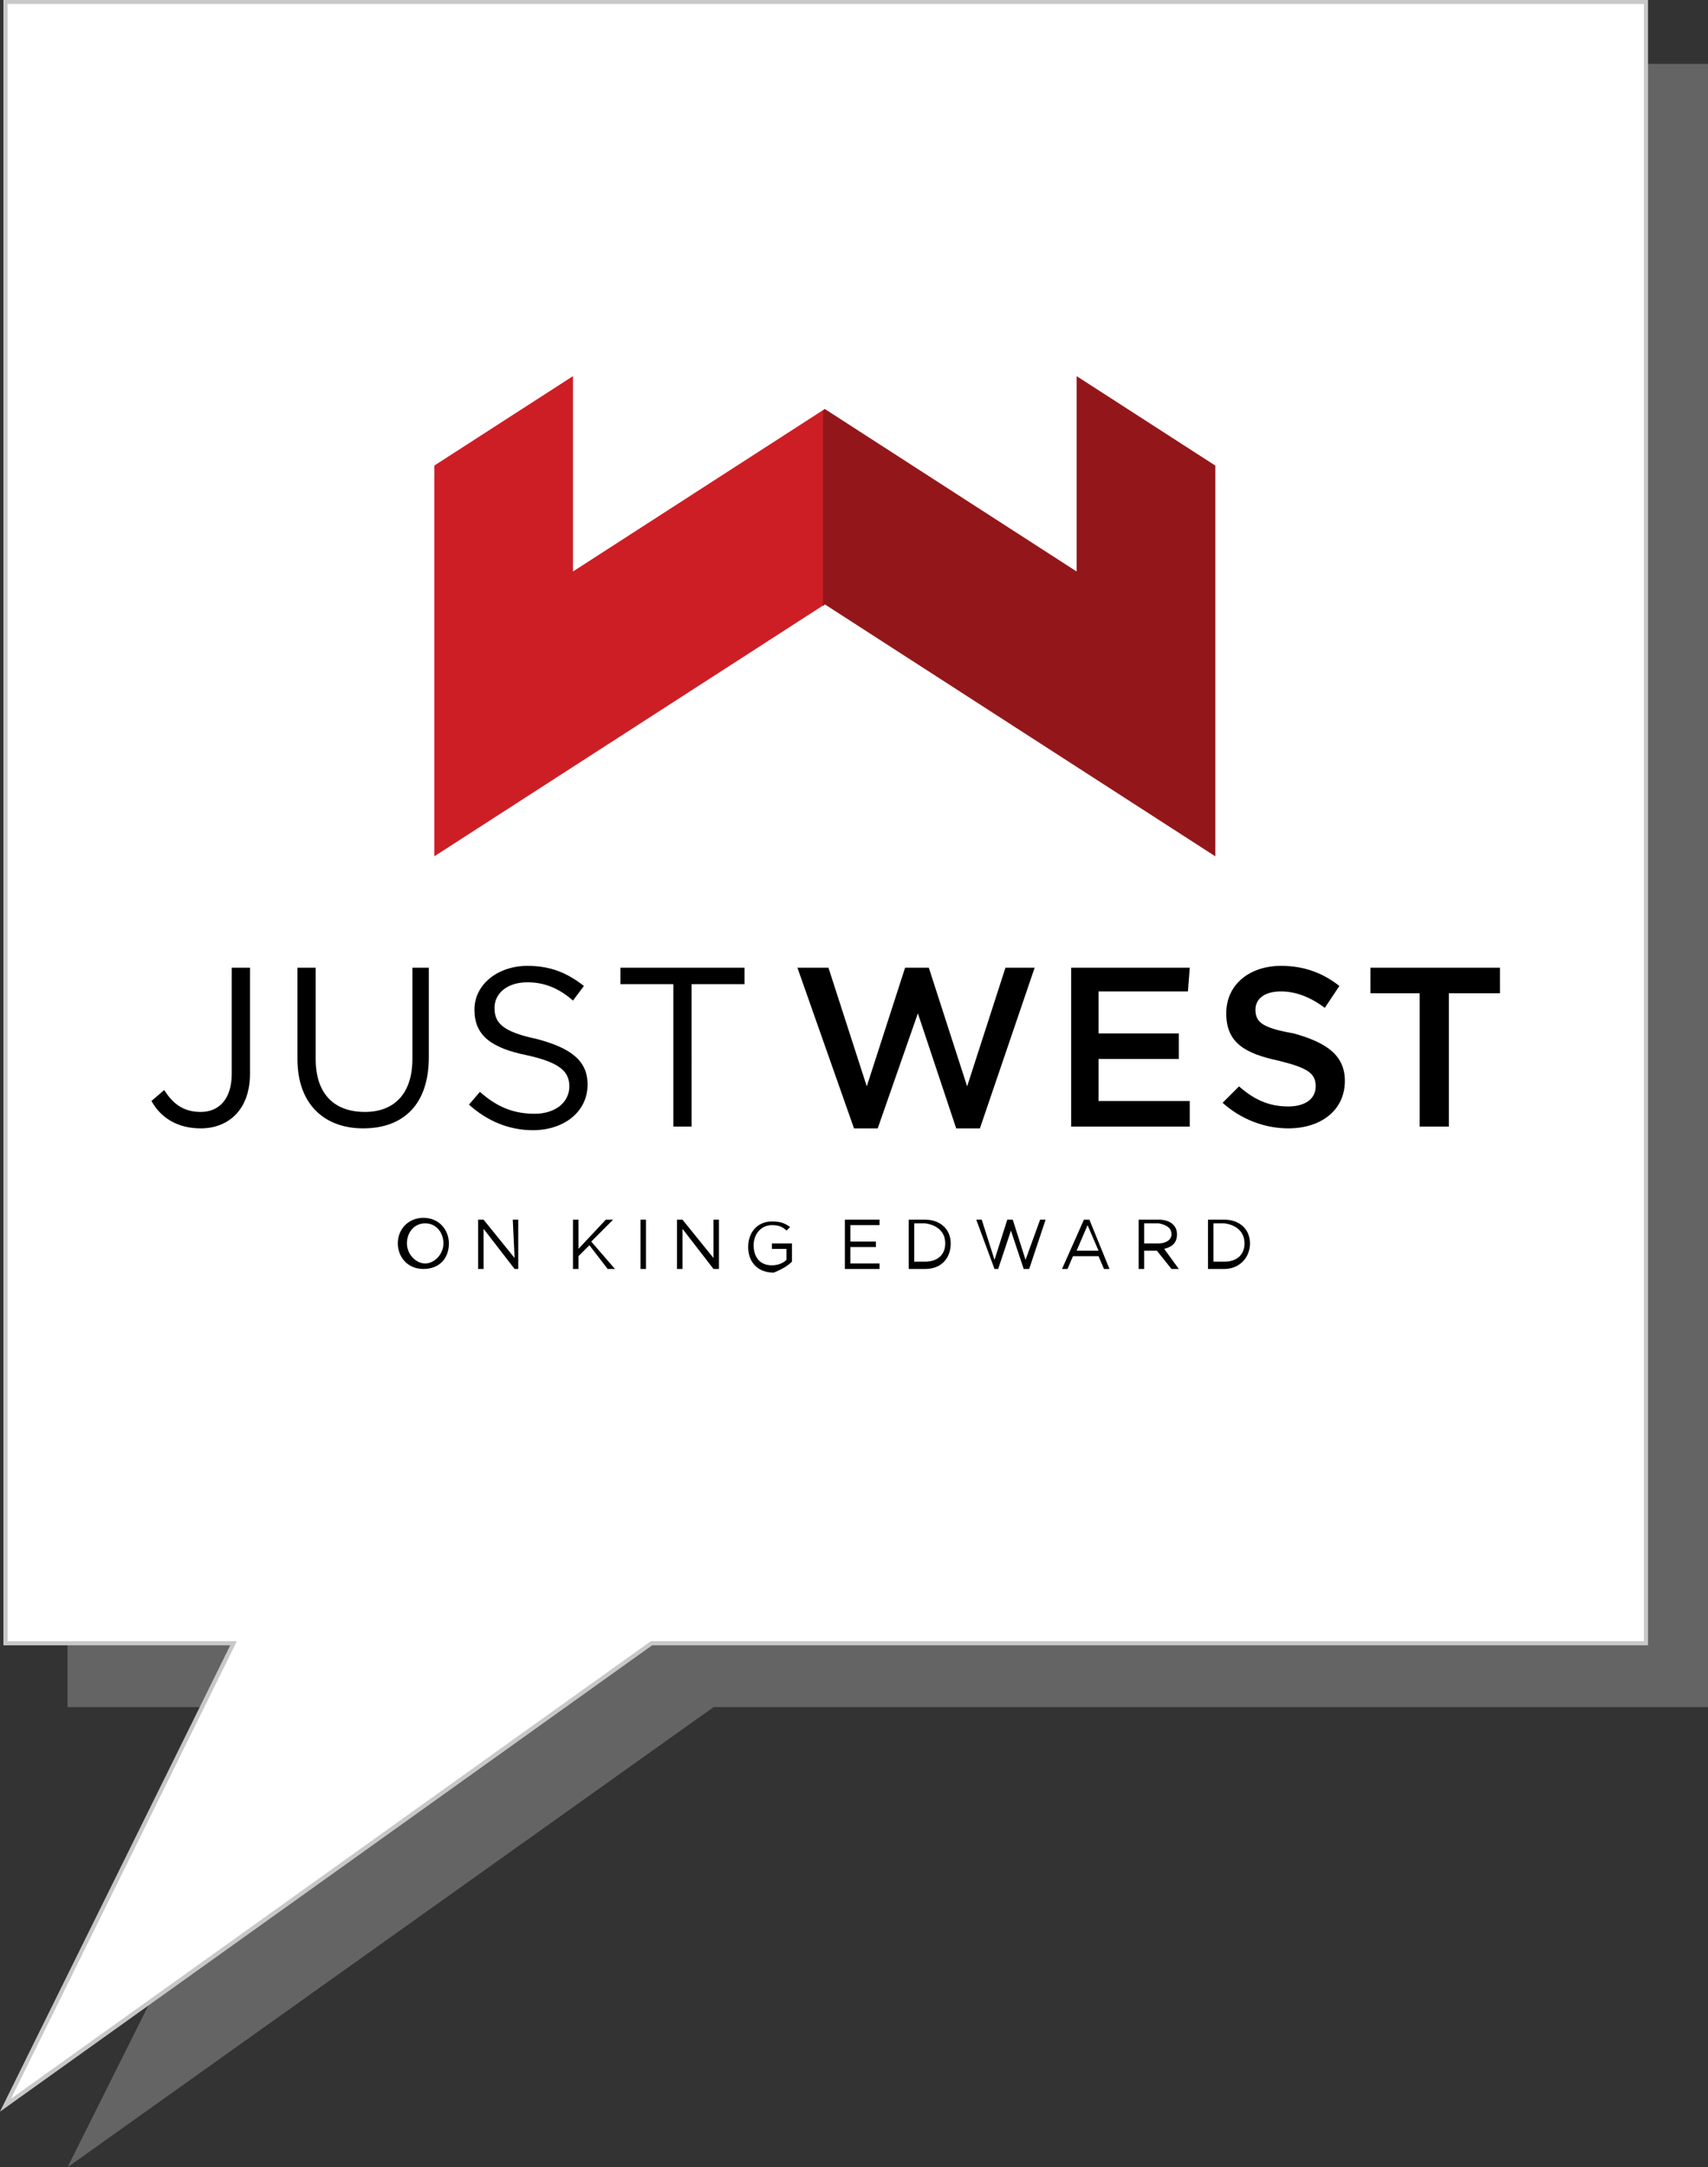 <?xml version="1.0" encoding="utf-8"?>
<!-- Generator: Adobe Illustrator 24.0.1, SVG Export Plug-In . SVG Version: 6.00 Build 0)  -->
<svg version="1.1" id="Layer_1" xmlns="http://www.w3.org/2000/svg" xmlns:xlink="http://www.w3.org/1999/xlink" x="0px" y="0px"
	 viewBox="0 0 93.6 118.7" style="enable-background:new 0 0 93.6 118.7;" xml:space="preserve">
<rect x="0" y="0" width="93.6" height="118.7" fill="#333333" stroke="none"/>
<style type="text/css">
	.st0{fill-rule:evenodd;clip-rule:evenodd;fill:#646464;}
	.st1{fill-rule:evenodd;clip-rule:evenodd;fill:#FFFFFF;stroke:#C8C8C8;stroke-width:0.227;stroke-miterlimit:10;}
	.st2{fill-rule:evenodd;clip-rule:evenodd;fill:#CD1E25;}
	.st3{fill-rule:evenodd;clip-rule:evenodd;fill:#93171A;}
</style>
<g>
	<polygon class="st0" points="3.7,3.5 93.6,3.5 93.6,93.5 39.1,93.5 3.7,118.7 16.3,93.5 3.7,93.5 	"/>
	<polygon class="st1" points="0.3,0.1 90.2,0.1 90.2,90 35.7,90 0.3,115.3 12.8,90 0.3,90 	"/>
	<polygon class="st2" points="31.4,20.6 23.8,25.5 23.8,46.9 45.2,33.1 45.2,22.4 31.4,31.3 	"/>
	<polygon class="st3" points="59,20.6 66.6,25.5 66.6,46.9 45.2,33.1 45.1,33.2 45.1,22.5 45.2,22.4 59,31.3 	"/>
	<path d="M13.7,58.8V53h-1v5.8c0,1.4-0.7,2.1-1.7,2.1c-0.9,0-1.5-0.4-2-1.2l-0.7,0.6c0.5,0.9,1.4,1.5,2.7,1.5
		C12.5,61.8,13.7,60.8,13.7,58.8L13.7,58.8z M23.6,53h-1v5c0,1.9-1,2.9-2.6,2.9c-1.7,0-2.7-1-2.7-2.9v-5h-1v5c0,2.5,1.5,3.8,3.6,3.8
		c2.2,0,3.6-1.3,3.6-3.9V53H23.6z M27.1,55.2c0-0.8,0.7-1.4,1.8-1.4c0.9,0,1.7,0.3,2.5,1L32,54c-0.9-0.7-1.8-1.1-3.1-1.1
		c-1.6,0-2.9,1-2.9,2.4s0.9,2.1,2.9,2.5c1.8,0.4,2.3,0.9,2.3,1.7c0,0.9-0.8,1.5-1.9,1.5c-1.2,0-2.1-0.4-3-1.2l-0.6,0.7
		c1,0.9,2.2,1.4,3.5,1.4c1.7,0,3-1,3-2.5c0-1.3-0.9-2-2.8-2.5C27.5,56.5,27.1,56,27.1,55.2L27.1,55.2z M37.9,53.9h2.9V53H34v0.9h2.9
		v7.8h1C37.9,61.7,37.9,53.9,37.9,53.9z"/>
	<path d="M47.5,59.5L45.4,53h-1.7l3.1,8.8h1.3l2.2-6.3l2.1,6.3h1.3l3-8.8h-1.6L53,59.5L50.9,53h-1.3L47.5,59.5z M65.2,53h-6.5v8.7
		h6.5v-1.4h-5V58h4.4v-1.4h-4.4v-2.3h4.9L65.2,53L65.2,53z M68.8,55.3c0-0.6,0.5-1,1.4-1c0.8,0,1.6,0.3,2.4,0.9l0.8-1.2
		c-0.9-0.7-1.9-1.1-3.2-1.1c-1.7,0-3,1-3,2.6s1,2.2,2.9,2.6c1.6,0.4,2,0.7,2,1.4s-0.6,1.1-1.5,1.1c-1.1,0-1.9-0.4-2.7-1.1L67,60.4
		c1,0.9,2.3,1.4,3.6,1.4c1.8,0,3.1-1,3.1-2.6c0-1.4-1-2.1-2.8-2.6C69.2,56.3,68.8,56,68.8,55.3L68.8,55.3z M79.5,54.4h2.7V53h-7.1
		v1.4h2.7v7.3h1.6v-7.3H79.5z"/>
	<path d="M24.6,68.1c0-0.7-0.5-1.4-1.4-1.4c-0.8,0-1.4,0.6-1.4,1.4c0,0.7,0.5,1.4,1.4,1.4S24.6,68.9,24.6,68.1L24.6,68.1z
		 M24.3,68.1c0,0.6-0.5,1.1-1,1.1s-1-0.5-1-1.1s0.4-1.1,1-1.1S24.3,67.5,24.3,68.1L24.3,68.1z M28.2,68.9l-1.7-2.1h-0.3v2.7h0.3
		v-2.2l1.7,2.2h0.2v-2.7h-0.3L28.2,68.9L28.2,68.9z M32.4,68l1.2-1.2h-0.4l-1.5,1.6v-1.6h-0.3v2.7h0.3v-0.7l0.6-0.6l1,1.3h0.4
		L32.4,68z M35.1,66.8v2.7h0.3v-2.7H35.1z M39.1,68.9l-1.7-2.1h-0.3v2.7h0.3v-2.2l1.7,2.2h0.3v-2.7h-0.3V68.9z M43.4,69.1v-1h-1.1
		v0.3h0.8V69c-0.2,0.2-0.5,0.3-0.8,0.3c-0.7,0-1-0.5-1-1.1s0.4-1.1,1-1.1c0.4,0,0.6,0.1,0.8,0.3l0.2-0.2c-0.3-0.2-0.5-0.3-1-0.3
		c-0.8,0-1.3,0.6-1.3,1.4s0.5,1.4,1.4,1.4C42.9,69.5,43.2,69.3,43.4,69.1L43.4,69.1z M48.2,66.8h-1.9v2.7h1.9v-0.3h-1.6v-0.9H48V68
		h-1.4v-0.9h1.6C48.2,67.1,48.2,66.8,48.2,66.8z M52.1,68.1c0-0.8-0.6-1.3-1.4-1.3h-0.9v2.7h0.9C51.6,69.5,52.1,68.9,52.1,68.1
		L52.1,68.1z M51.8,68.1c0,0.6-0.4,1-1.1,1h-0.6V67h0.6C51.4,67.1,51.8,67.5,51.8,68.1L51.8,68.1z M54.5,69l-0.7-2.2h-0.3l1,2.7h0.2
		l0.7-2.1l0.7,2.1h0.3l0.9-2.7H57L56.2,69l-0.7-2.2h-0.3L54.5,69z M59.7,66.8h-0.3l-1.2,2.7h0.3l0.3-0.7h1.4l0.3,0.7h0.3L59.7,66.8z
		 M60.2,68.5H59l0.6-1.4L60.2,68.5z M64.6,69.5l-0.8-1.1c0.4-0.1,0.7-0.3,0.7-0.8s-0.4-0.8-1-0.8h-1.1v2.7h0.3v-1h0.7l0.8,1
		C64.2,69.5,64.6,69.5,64.6,69.5z M64.2,67.6c0,0.3-0.3,0.5-0.7,0.5h-0.8V67h0.8C64,67.1,64.2,67.3,64.2,67.6L64.2,67.6z M68.5,68.1
		c0-0.8-0.6-1.3-1.4-1.3h-0.9v2.7h0.9C67.9,69.5,68.5,68.9,68.5,68.1L68.5,68.1z M68.2,68.1c0,0.6-0.4,1-1.1,1h-0.6V67h0.6
		C67.8,67.1,68.2,67.5,68.2,68.1L68.2,68.1z"/>
</g>
</svg>
